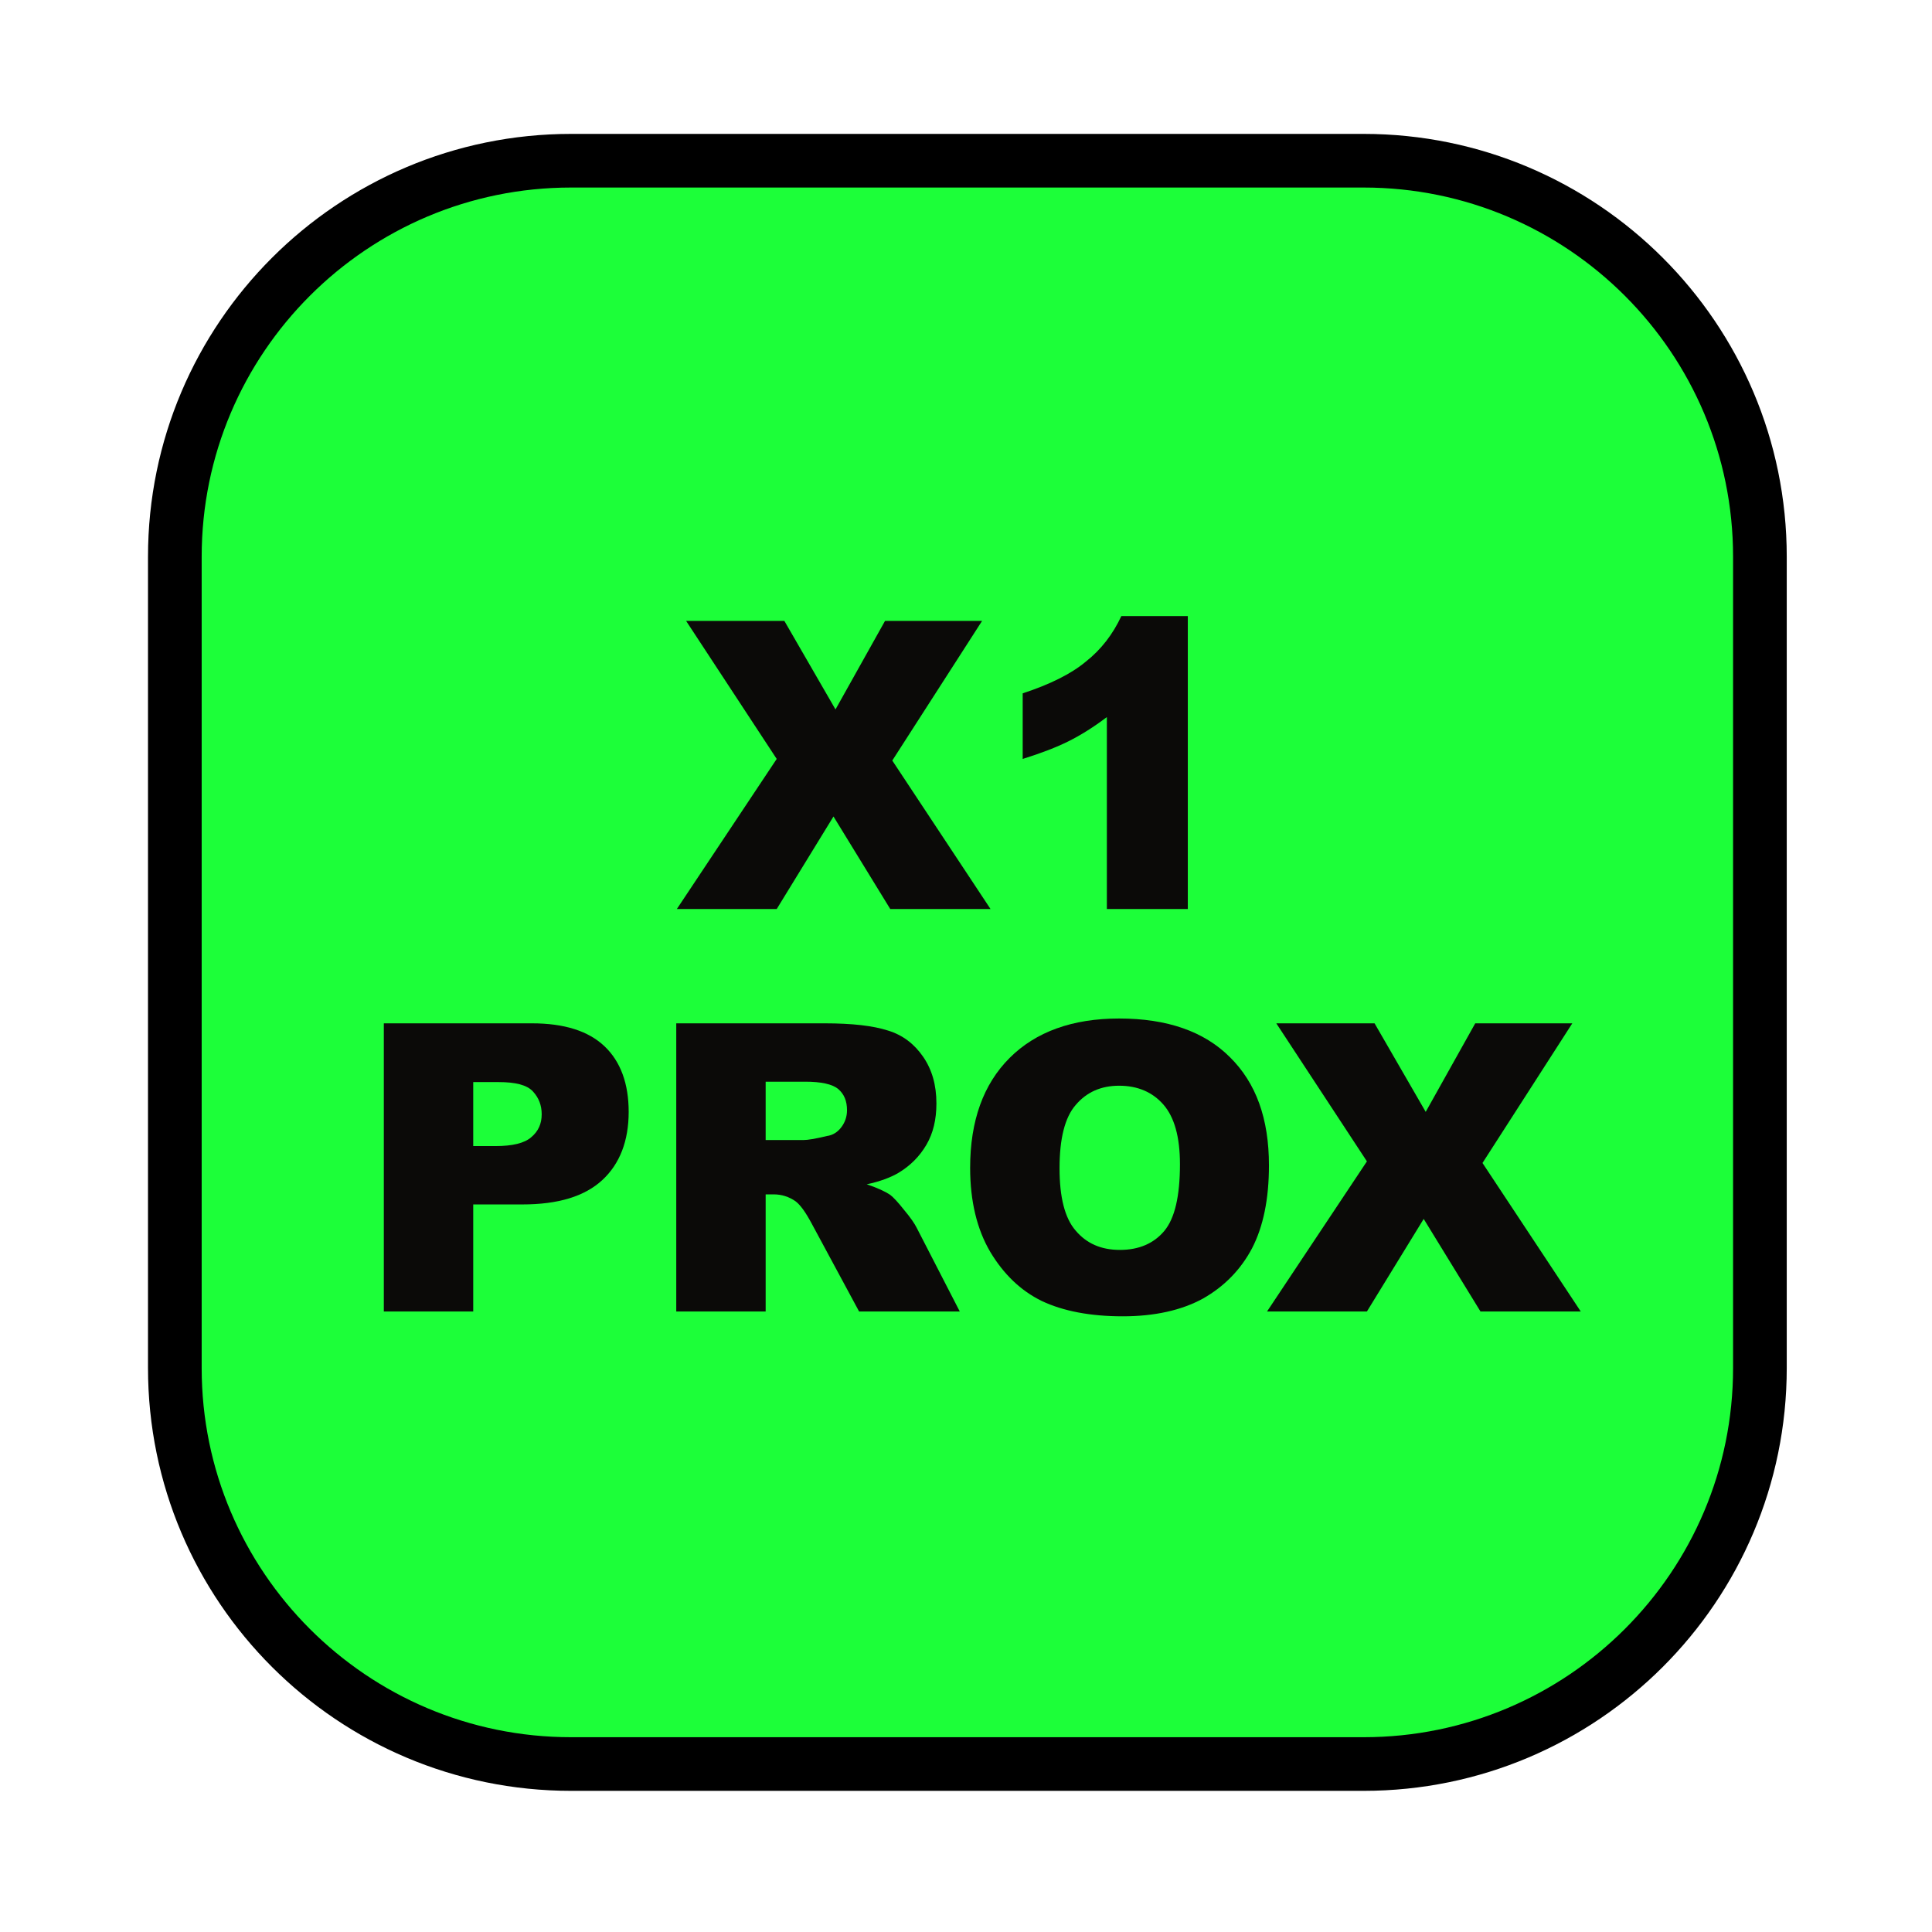 <?xml version="1.0" encoding="UTF-8" standalone="no"?>
<!DOCTYPE svg PUBLIC "-//W3C//DTD SVG 1.1//EN" "http://www.w3.org/Graphics/SVG/1.1/DTD/svg11.dtd">
<svg width="100%" height="100%" viewBox="0 0 300 300" version="1.1" xmlns="http://www.w3.org/2000/svg" xmlns:xlink="http://www.w3.org/1999/xlink" xml:space="preserve" xmlns:serif="http://www.serif.com/" style="fill-rule:evenodd;clip-rule:evenodd;stroke-linecap:round;stroke-miterlimit:1.5;">
    <g transform="matrix(1,0,0,1,-2332.99,-3831.99)">
        <g transform="matrix(0.302,0,0,0.583,2090.18,2775.3)">
            <rect x="804.411" y="1812.59" width="993.877" height="514.602" style="fill:none;"/>
            <g transform="matrix(3.313,0,0,1.715,-898.431,-3330.85)">
                <path d="M787,3085.5C787,3051.56 759.443,3024 725.5,3024L602.5,3024C568.557,3024 541,3051.56 541,3085.5L541,3211.5C541,3245.44 568.557,3273 602.5,3273L725.5,3273C759.443,3273 787,3245.44 787,3211.5L787,3085.5Z" style="fill:#1cff39;stroke:#000;stroke-width:8.33px;"/>
            </g>
            <g transform="matrix(3.313,0,0,1.715,-484.316,1845.19)">
                <g transform="matrix(62.5,0,0,62.5,493.849,122.119)">
                    <path d="M0.024,-0.716L0.268,-0.716L0.395,-0.496L0.518,-0.716L0.759,-0.716L0.536,-0.369L0.78,-0L0.531,-0L0.39,-0.23L0.249,-0L0.001,-0L0.249,-0.373L0.024,-0.716Z" style="fill:#0b0a08;fill-rule:nonzero;"/>
                </g>
                <g transform="matrix(62.5,0,0,62.5,542.464,122.119)">
                    <path d="M0.492,-0.728L0.492,-0L0.291,-0L0.291,-0.477C0.258,-0.452 0.226,-0.432 0.196,-0.417C0.166,-0.402 0.127,-0.387 0.082,-0.373L0.082,-0.536C0.149,-0.558 0.202,-0.584 0.239,-0.615C0.277,-0.645 0.306,-0.683 0.327,-0.728L0.492,-0.728Z" style="fill:#0b0a08;fill-rule:nonzero;"/>
                </g>
                <g transform="matrix(62.5,0,0,62.5,443.938,184.619)">
                    <path d="M0.072,-0.716L0.44,-0.716C0.52,-0.716 0.58,-0.697 0.62,-0.659C0.66,-0.621 0.68,-0.566 0.68,-0.496C0.68,-0.424 0.658,-0.367 0.615,-0.327C0.571,-0.286 0.505,-0.266 0.416,-0.266L0.294,-0.266L0.294,-0L0.072,-0L0.072,-0.716ZM0.294,-0.411L0.349,-0.411C0.391,-0.411 0.421,-0.418 0.438,-0.433C0.456,-0.448 0.464,-0.467 0.464,-0.49C0.464,-0.512 0.457,-0.531 0.442,-0.547C0.427,-0.563 0.399,-0.57 0.357,-0.57L0.294,-0.57L0.294,-0.411Z" style="fill:#0b0a08;fill-rule:nonzero;"/>
                </g>
                <g transform="matrix(62.5,0,0,62.5,489.073,184.619)">
                    <path d="M0.076,-0L0.076,-0.716L0.445,-0.716C0.513,-0.716 0.565,-0.71 0.602,-0.698C0.638,-0.687 0.667,-0.665 0.689,-0.633C0.711,-0.601 0.722,-0.563 0.722,-0.517C0.722,-0.477 0.714,-0.443 0.697,-0.414C0.68,-0.385 0.657,-0.362 0.627,-0.344C0.608,-0.333 0.582,-0.323 0.549,-0.316C0.576,-0.307 0.595,-0.298 0.607,-0.29C0.615,-0.284 0.627,-0.271 0.642,-0.252C0.658,-0.233 0.668,-0.218 0.673,-0.208L0.78,-0L0.53,-0L0.412,-0.219C0.397,-0.247 0.384,-0.265 0.372,-0.274C0.356,-0.285 0.338,-0.291 0.318,-0.291L0.298,-0.291L0.298,-0L0.076,-0ZM0.298,-0.426L0.392,-0.426C0.402,-0.426 0.421,-0.429 0.45,-0.436C0.465,-0.438 0.477,-0.446 0.486,-0.458C0.495,-0.47 0.5,-0.484 0.5,-0.5C0.5,-0.523 0.493,-0.54 0.478,-0.553C0.463,-0.565 0.436,-0.571 0.396,-0.571L0.298,-0.571L0.298,-0.426Z" style="fill:#0b0a08;fill-rule:nonzero;"/>
                </g>
                <g transform="matrix(62.5,0,0,62.5,536.62,184.619)">
                    <path d="M0.045,-0.357C0.045,-0.474 0.078,-0.565 0.143,-0.63C0.208,-0.695 0.299,-0.728 0.415,-0.728C0.534,-0.728 0.626,-0.696 0.69,-0.632C0.755,-0.568 0.787,-0.479 0.787,-0.363C0.787,-0.28 0.773,-0.211 0.745,-0.157C0.717,-0.104 0.676,-0.062 0.623,-0.032C0.57,-0.003 0.503,0.012 0.424,0.012C0.343,0.012 0.276,-0.001 0.223,-0.026C0.17,-0.052 0.128,-0.093 0.095,-0.148C0.062,-0.204 0.045,-0.274 0.045,-0.357ZM0.267,-0.356C0.267,-0.284 0.28,-0.232 0.307,-0.201C0.334,-0.169 0.37,-0.153 0.417,-0.153C0.464,-0.153 0.501,-0.169 0.527,-0.2C0.553,-0.231 0.566,-0.286 0.566,-0.366C0.566,-0.434 0.552,-0.483 0.525,-0.514C0.498,-0.545 0.461,-0.561 0.415,-0.561C0.37,-0.561 0.334,-0.545 0.307,-0.513C0.28,-0.482 0.267,-0.429 0.267,-0.356Z" style="fill:#0b0a08;fill-rule:nonzero;"/>
                </g>
                <g transform="matrix(62.5,0,0,62.5,585.448,184.619)">
                    <path d="M0.024,-0.716L0.268,-0.716L0.395,-0.496L0.518,-0.716L0.759,-0.716L0.536,-0.369L0.78,-0L0.531,-0L0.39,-0.23L0.249,-0L0.001,-0L0.249,-0.373L0.024,-0.716Z" style="fill:#0b0a08;fill-rule:nonzero;"/>
                </g>
            </g>
        </g>
        <g id="Layer-1" serif:id="Layer 1">
        </g>
    </g>
</svg>
